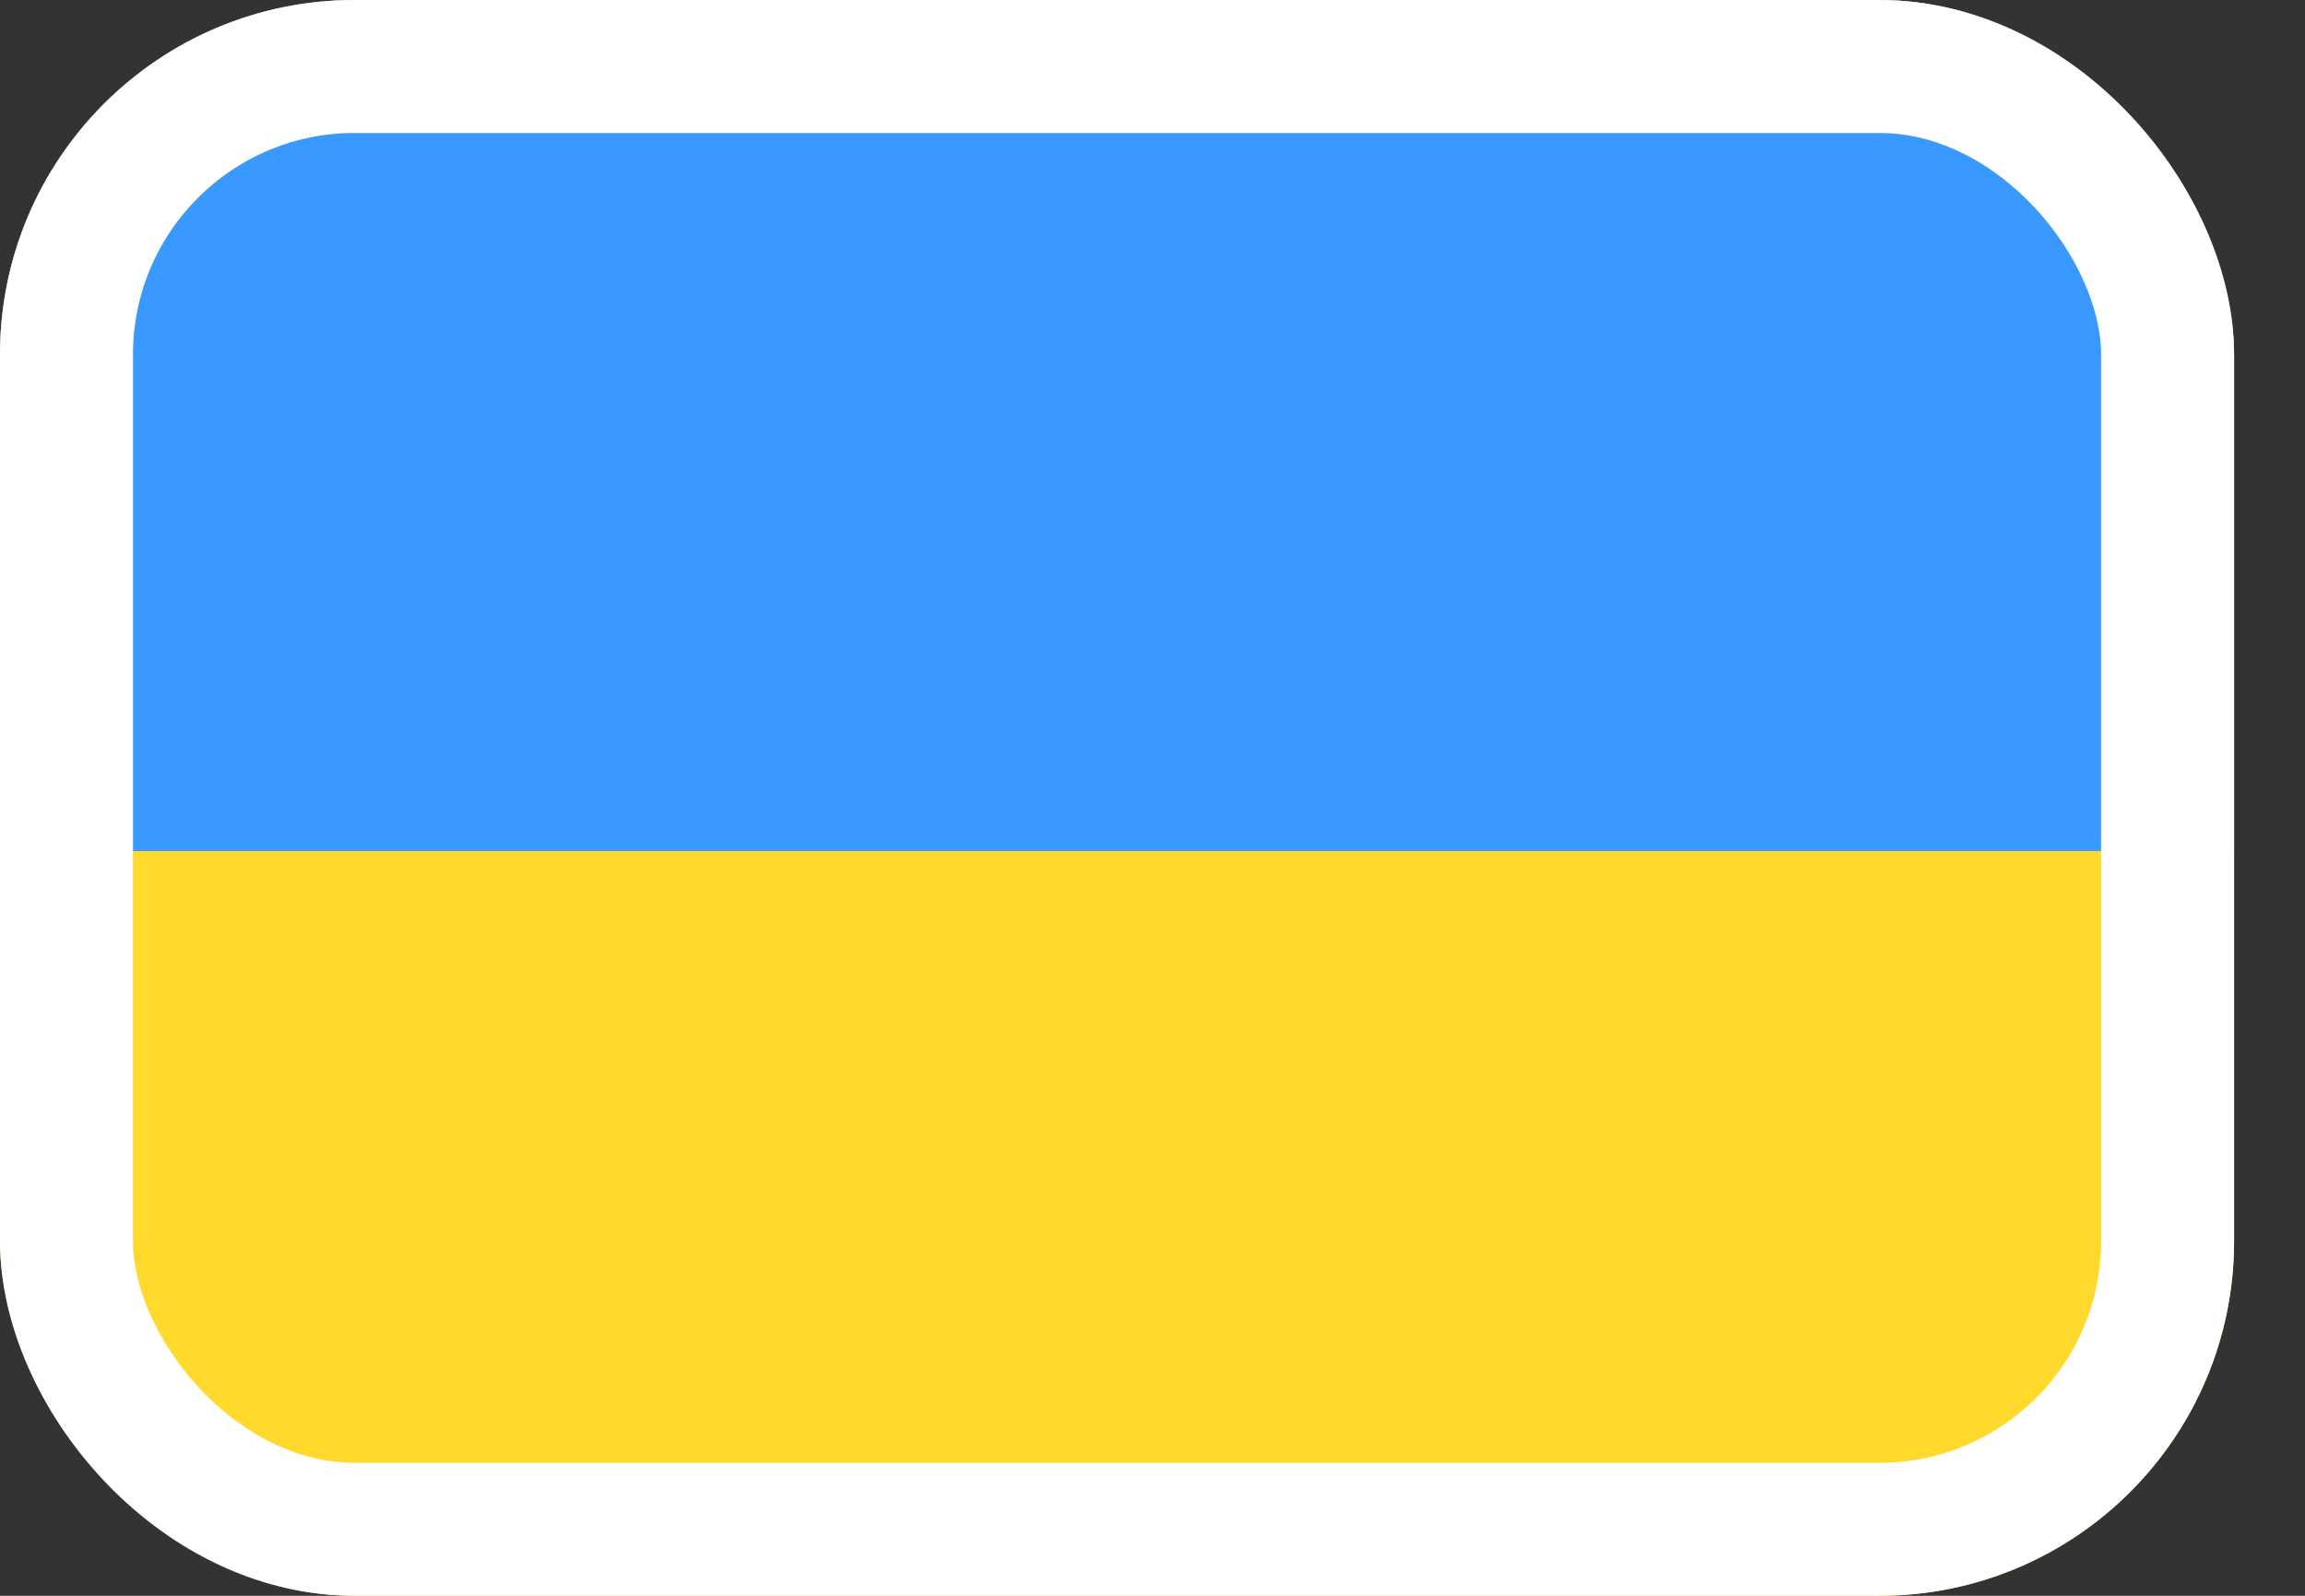 <svg width="26" height="18" viewBox="0 0 26 18" fill="none" xmlns="http://www.w3.org/2000/svg">
<rect x="0" y="0" width="26" height="18" fill="#333333" stroke="none"/>
<g clip-path="url(#clip0_50_27675)">
<rect width="25.2" height="18" rx="4" fill="#FFDA2C"/>
<path fill-rule="evenodd" clip-rule="evenodd" d="M0 0H25.2V9.6H0V0Z" fill="#3A99FF"/>
</g>
<rect x="0.75" y="0.75" width="23.7" height="16.5" rx="3.25" stroke="white" stroke-width="1.5"/>
<defs>
<clipPath id="clip0_50_27675">
<rect width="25.2" height="18" rx="4" fill="white"/>
</clipPath>
</defs>
</svg>
